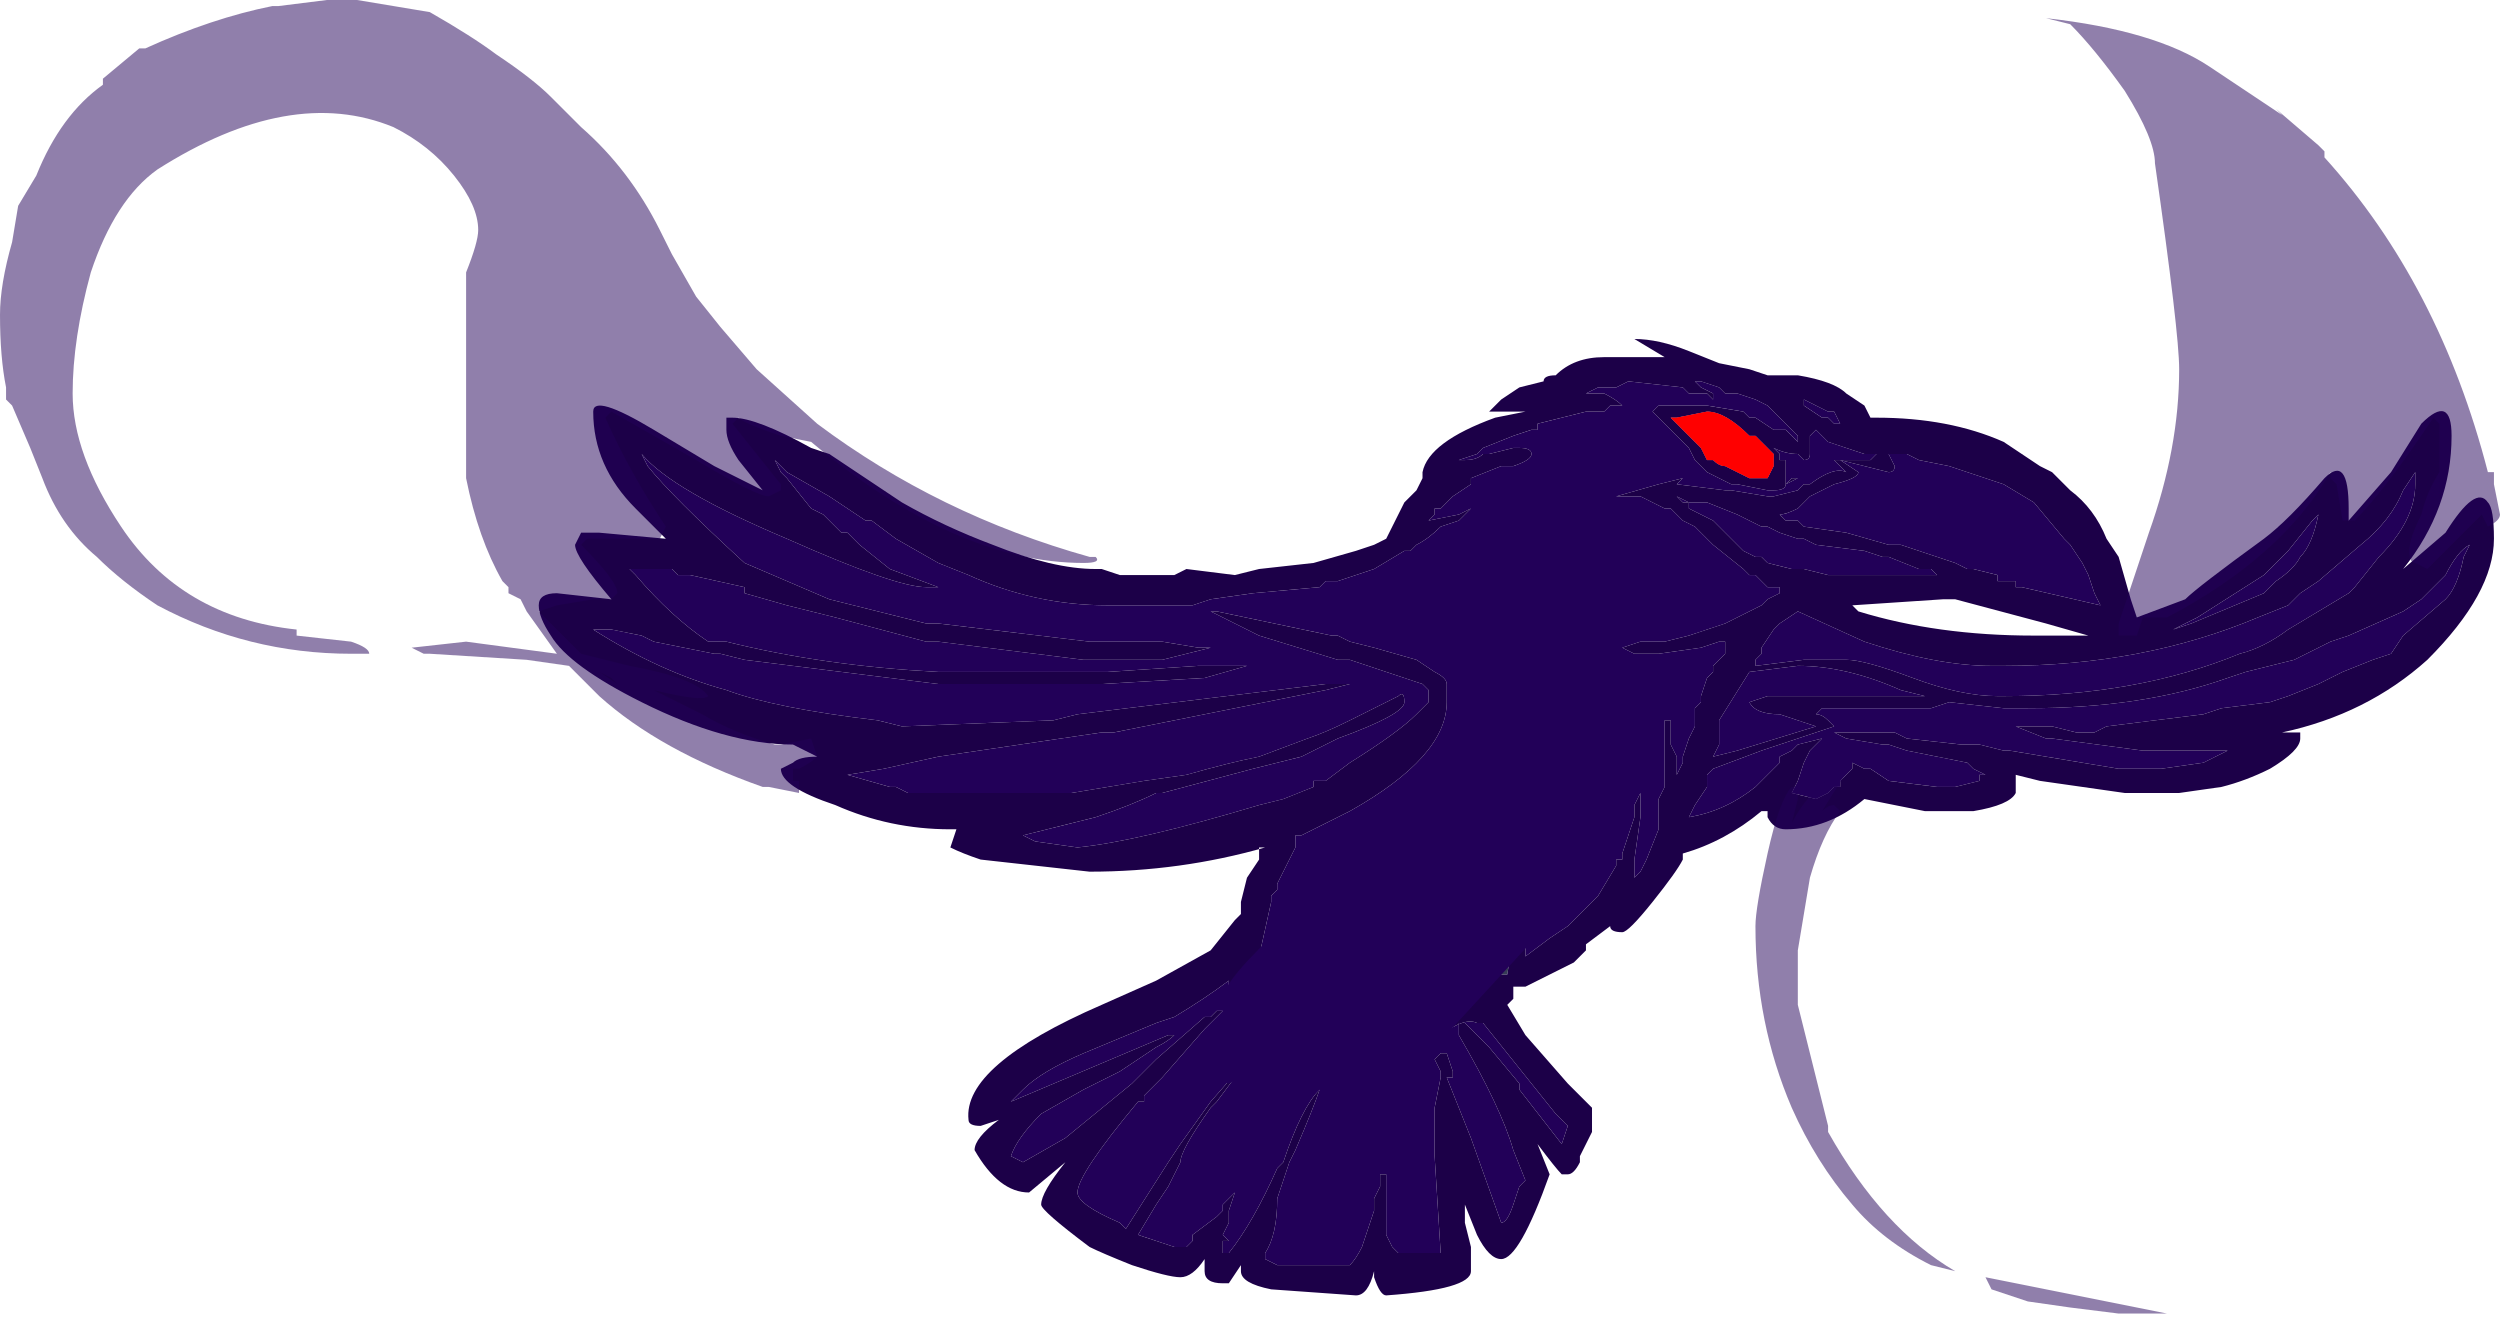 <?xml version="1.0" encoding="UTF-8" standalone="no"?>
<svg xmlns:ffdec="https://www.free-decompiler.com/flash" xmlns:xlink="http://www.w3.org/1999/xlink" ffdec:objectType="shape" height="10.9px" width="20.65px" xmlns="http://www.w3.org/2000/svg">
  <g transform="matrix(1.0, 0.0, 0.0, 1.0, 12.6, 12.6)">
    <path d="M0.75 -9.1 L0.75 -9.1 M0.8 -4.9 L0.8 -4.9" fill="#111111" fill-rule="evenodd" stroke="none"/>
    <path d="M-0.95 -4.5 L-0.95 -4.55 -0.9 -4.6 -0.9 -4.55 -0.95 -4.5" fill="#445f73" fill-rule="evenodd" stroke="none"/>
    <path d="M1.85 -9.0 L1.9 -9.0 2.05 -8.85 2.05 -8.75 2.0 -8.65 1.85 -8.65 Q1.75 -8.7 1.65 -8.75 1.6 -8.75 1.55 -8.8 L1.5 -8.8 1.45 -8.9 1.2 -9.15 1.25 -9.15 1.5 -9.2 Q1.65 -9.2 1.85 -9.0" fill="#ff0000" fill-rule="evenodd" stroke="none"/>
    <path d="M-2.0 -4.0 L-2.0 -4.05 -1.75 -4.3 -1.95 -4.1 -1.65 -4.25 -1.45 -4.4 -1.3 -4.55 Q-1.25 -4.6 -1.15 -4.8 L-1.05 -5.05 -1.0 -5.0 -1.0 -4.9 -0.95 -4.8 -1.05 -4.65 -1.1 -4.55 -1.1 -4.4 -1.2 -4.25 -1.15 -4.45 -1.2 -4.5 -1.2 -4.55 -1.25 -4.45 -2.05 -3.8 -2.05 -3.9 -2.0 -4.0 M-0.65 -5.35 L-0.55 -5.5 Q-0.35 -5.35 -0.35 -4.95 L-0.4 -4.7 -0.4 -4.6 -0.45 -4.55 -0.45 -4.45 -0.5 -4.5 -0.5 -4.75 Q-0.55 -4.95 -0.6 -5.1 L-0.65 -5.25 -0.65 -5.35 M-0.65 -4.85 L-0.65 -4.55 -0.7 -4.5 -0.75 -4.4 -0.8 -4.5 -0.8 -4.7 -0.85 -4.85 -0.85 -4.9 -1.0 -5.2 Q-1.0 -5.4 -0.85 -5.3 L-0.7 -5.0 -0.65 -4.85 M-0.25 -5.15 L-0.25 -5.25 -0.2 -5.3 Q-0.15 -5.25 -0.1 -5.15 L-0.1 -4.95 Q-0.1 -4.85 -0.15 -4.55 L-0.2 -4.55 -0.2 -4.65 -0.25 -4.75 -0.25 -5.15 M-0.85 -4.4 L-0.85 -4.35 -0.9 -4.25 -0.95 -4.25 -0.95 -4.2 Q-1.05 -4.05 -1.2 -4.0 L-1.2 -4.05 -1.25 -4.15 Q-1.25 -4.25 -1.15 -4.25 L-0.85 -4.4" fill="#363c56" fill-rule="evenodd" stroke="none"/>
    <path d="M6.5 -8.3 L6.55 -8.35 Q6.5 -8.1 6.4 -8.0 6.35 -7.9 6.2 -7.8 L6.1 -7.7 5.5 -7.45 5.35 -7.4 5.55 -7.5 6.1 -7.85 6.3 -8.05 6.5 -8.3 M-2.0 -4.0 L-2.05 -4.1 -2.15 -4.2 -2.25 -4.4 -2.25 -4.6 -2.2 -4.7 -2.1 -5.15 -2.1 -5.2 -2.05 -5.25 -2.05 -5.3 -1.9 -5.6 -1.9 -5.7 -1.85 -5.7 Q-1.65 -5.8 -1.45 -5.9 -0.65 -6.35 -0.65 -6.8 L-0.65 -6.95 Q-0.65 -7.0 -0.75 -7.05 L-0.9 -7.15 -1.25 -7.25 -1.45 -7.3 -1.55 -7.35 -1.6 -7.35 -2.55 -7.55 -2.6 -7.55 -2.2 -7.35 -1.55 -7.15 -1.45 -7.15 -0.85 -6.95 -0.8 -6.9 Q-0.8 -6.85 -0.8 -6.8 L-0.9 -6.7 Q-1.05 -6.55 -1.45 -6.3 L-1.65 -6.15 -1.75 -6.15 -1.75 -6.1 -2.0 -6.0 -2.2 -5.95 Q-3.2 -5.65 -3.7 -5.6 L-4.05 -5.65 -4.15 -5.7 -3.55 -5.85 Q-3.25 -5.95 -3.05 -6.05 L-3.0 -6.05 -2.25 -6.25 -1.85 -6.35 -1.55 -6.5 Q-1.0 -6.7 -1.0 -6.8 -1.0 -6.9 -1.05 -6.85 L-1.45 -6.65 Q-1.65 -6.55 -1.8 -6.5 L-2.2 -6.35 Q-2.45 -6.3 -2.8 -6.2 L-3.15 -6.15 -3.75 -6.05 -5.1 -6.05 -5.2 -6.1 -5.25 -6.1 -5.6 -6.2 -5.3 -6.25 -4.85 -6.35 -3.5 -6.55 -3.4 -6.55 -1.65 -6.9 -1.45 -6.95 -1.65 -6.95 -3.7 -6.7 -3.9 -6.65 -5.15 -6.6 -5.35 -6.65 Q-6.2 -6.75 -6.6 -6.9 -7.15 -7.05 -7.7 -7.4 L-7.55 -7.4 -7.3 -7.35 -7.2 -7.3 -6.7 -7.2 -6.65 -7.2 -6.45 -7.15 -4.85 -6.95 -3.5 -6.95 -2.65 -7.0 -2.3 -7.1 -2.7 -7.1 -3.45 -7.05 -4.85 -7.05 Q-5.8 -7.1 -6.6 -7.3 L-6.75 -7.3 Q-7.05 -7.5 -7.35 -7.85 L-7.4 -7.9 -7.05 -7.9 -7.0 -7.85 -6.9 -7.85 -6.45 -7.75 -6.45 -7.7 -6.1 -7.6 -5.7 -7.5 -4.95 -7.3 -4.85 -7.3 -3.65 -7.15 -3.0 -7.15 -2.6 -7.25 -2.7 -7.25 -3.0 -7.3 -3.6 -7.3 -4.85 -7.45 -4.95 -7.45 -5.75 -7.65 -6.45 -7.95 Q-7.05 -8.5 -7.25 -8.75 L-7.3 -8.85 Q-7.05 -8.55 -6.1 -8.15 -5.2 -7.75 -4.95 -7.75 L-4.85 -7.75 -5.25 -7.9 -5.5 -8.1 -5.6 -8.2 -5.65 -8.2 -5.8 -8.35 -5.9 -8.4 -6.1 -8.65 -6.15 -8.7 -6.2 -8.8 -6.1 -8.7 -5.75 -8.5 -5.45 -8.3 -5.4 -8.3 -5.2 -8.15 -4.85 -7.95 -4.6 -7.85 Q-4.05 -7.6 -3.45 -7.6 L-2.75 -7.6 -2.6 -7.65 -2.25 -7.7 -1.7 -7.75 -1.65 -7.8 -1.55 -7.8 -1.25 -7.9 -1.0 -8.05 -0.95 -8.05 -0.9 -8.1 Q-0.8 -8.15 -0.7 -8.25 L-0.55 -8.3 -0.45 -8.4 -0.55 -8.35 -0.8 -8.3 -0.75 -8.35 -0.75 -8.4 -0.7 -8.4 -0.6 -8.5 -0.45 -8.6 -0.45 -8.65 -0.2 -8.75 -0.1 -8.75 Q0.05 -8.8 0.05 -8.85 0.05 -8.9 -0.05 -8.9 L-0.1 -8.9 -0.3 -8.85 -0.35 -8.85 Q-0.4 -8.8 -0.5 -8.8 L-0.55 -8.8 -0.4 -8.85 -0.35 -8.9 -0.1 -9.0 0.05 -9.05 0.1 -9.05 0.1 -9.1 0.5 -9.2 0.65 -9.2 0.7 -9.25 0.8 -9.25 Q0.75 -9.3 0.65 -9.35 L0.5 -9.35 0.6 -9.4 0.75 -9.4 0.85 -9.45 1.3 -9.4 1.35 -9.35 1.5 -9.35 1.55 -9.3 1.55 -9.35 1.45 -9.4 1.4 -9.45 1.45 -9.45 1.6 -9.4 1.65 -9.35 1.75 -9.35 1.9 -9.3 2.0 -9.25 2.25 -9.0 2.25 -8.95 2.15 -9.05 2.05 -9.05 1.9 -9.15 1.85 -9.15 1.8 -9.2 1.5 -9.25 1.1 -9.25 1.05 -9.2 1.35 -8.9 1.4 -8.8 1.5 -8.7 1.7 -8.6 1.75 -8.6 2.0 -8.55 2.05 -8.55 Q2.15 -8.55 2.15 -8.6 L2.25 -8.65 2.2 -8.65 2.15 -8.6 2.15 -8.8 2.1 -8.8 2.1 -8.85 2.05 -8.9 Q2.15 -8.85 2.25 -8.85 L2.3 -8.8 Q2.35 -8.8 2.35 -8.85 L2.35 -9.0 2.4 -9.05 2.5 -8.95 2.8 -8.85 2.9 -8.85 2.85 -8.8 2.55 -8.8 2.65 -8.7 Q2.55 -8.75 2.35 -8.6 L2.3 -8.6 2.25 -8.55 2.05 -8.5 2.0 -8.5 1.7 -8.55 1.65 -8.55 1.25 -8.6 1.3 -8.65 1.1 -8.6 0.75 -8.5 0.95 -8.5 1.15 -8.4 1.2 -8.4 1.3 -8.3 1.4 -8.25 1.55 -8.1 1.8 -7.9 1.85 -7.85 1.9 -7.85 2.0 -7.75 2.1 -7.75 2.1 -7.7 2.0 -7.65 1.95 -7.6 1.65 -7.45 1.35 -7.35 1.15 -7.3 0.95 -7.3 0.8 -7.25 0.9 -7.2 1.1 -7.2 1.45 -7.25 1.6 -7.3 1.65 -7.3 1.65 -7.2 1.55 -7.1 1.55 -7.05 1.5 -7.0 1.45 -6.85 1.45 -6.8 1.4 -6.75 1.4 -6.6 1.35 -6.5 1.3 -6.35 1.3 -6.3 1.25 -6.2 1.25 -6.35 1.2 -6.45 1.2 -6.65 1.15 -6.65 1.15 -6.1 1.1 -6.0 1.1 -5.75 1.0 -5.5 0.95 -5.4 0.9 -5.35 0.9 -5.5 0.95 -5.85 0.95 -6.05 0.9 -5.95 0.9 -5.85 0.8 -5.55 0.8 -5.5 0.75 -5.5 0.75 -5.45 0.6 -5.2 0.35 -4.95 0.2 -4.85 0.0 -4.7 0.0 -4.9 Q0.0 -5.2 -0.15 -5.4 -0.3 -5.55 -0.3 -5.5 L-0.4 -5.6 Q-0.45 -5.65 -0.55 -5.65 L-0.65 -5.65 -0.75 -5.6 -0.75 -5.45 Q-0.8 -5.45 -0.85 -5.5 L-0.95 -5.45 Q-1.0 -5.45 -1.05 -5.45 L-1.1 -5.35 -1.15 -5.3 -1.15 -5.2 -1.2 -5.15 -1.2 -4.95 Q-1.25 -4.85 -1.35 -4.7 -1.35 -4.9 -1.4 -5.0 L-1.45 -5.2 -1.45 -5.35 -1.45 -5.3 -1.5 -5.2 -1.5 -5.05 -1.45 -4.95 Q-1.45 -4.85 -1.55 -4.55 L-1.6 -4.5 -1.6 -4.45 -1.75 -4.3 -2.0 -4.05 -2.0 -4.0 M6.55 -7.25 L6.65 -7.3 6.8 -7.35 7.25 -7.55 7.4 -7.65 7.6 -7.85 Q7.7 -8.05 7.8 -8.1 L7.75 -8.0 Q7.7 -7.75 7.6 -7.65 L7.25 -7.35 7.15 -7.2 7.0 -7.15 6.75 -7.05 6.55 -6.95 6.3 -6.85 6.15 -6.8 5.75 -6.75 5.6 -6.7 4.8 -6.6 4.7 -6.55 4.55 -6.55 4.35 -6.6 4.05 -6.6 4.3 -6.5 4.35 -6.5 5.1 -6.4 5.8 -6.4 5.6 -6.3 5.25 -6.25 4.9 -6.25 4.0 -6.4 3.95 -6.4 3.75 -6.45 3.6 -6.45 3.15 -6.5 3.05 -6.55 2.55 -6.55 2.65 -6.5 2.95 -6.45 3.0 -6.45 3.15 -6.4 3.65 -6.3 3.7 -6.25 3.8 -6.2 3.75 -6.2 3.75 -6.15 3.55 -6.1 3.4 -6.1 3.0 -6.15 2.85 -6.25 2.8 -6.25 2.7 -6.3 2.7 -6.25 2.6 -6.15 2.6 -6.1 2.55 -6.1 2.5 -6.05 2.4 -6.0 2.2 -6.05 2.25 -6.15 2.3 -6.3 2.35 -6.4 2.45 -6.5 2.25 -6.45 2.2 -6.4 2.1 -6.35 2.1 -6.3 1.9 -6.1 Q1.65 -5.9 1.35 -5.85 L1.4 -5.95 1.5 -6.1 1.5 -6.2 1.55 -6.25 1.95 -6.4 2.55 -6.6 2.5 -6.65 Q2.45 -6.7 2.4 -6.7 L2.45 -6.75 3.35 -6.75 3.5 -6.8 3.95 -6.75 4.15 -6.75 Q5.1 -6.75 5.8 -7.0 L5.95 -7.05 6.35 -7.15 6.55 -7.25 M6.3 -7.6 L6.4 -7.7 6.55 -7.8 6.9 -8.1 Q7.15 -8.3 7.25 -8.55 L7.35 -8.7 7.35 -8.6 Q7.35 -8.3 7.05 -8.0 L6.85 -7.75 6.8 -7.7 6.3 -7.4 Q6.1 -7.25 5.9 -7.2 5.05 -6.85 3.95 -6.85 L3.9 -6.85 Q3.6 -6.85 3.2 -7.0 2.8 -7.15 2.65 -7.15 L2.3 -7.15 1.9 -7.1 1.9 -7.15 1.95 -7.2 1.95 -7.25 2.05 -7.4 2.1 -7.45 2.25 -7.55 2.8 -7.3 Q3.4 -7.1 3.85 -7.1 L3.95 -7.1 Q5.1 -7.1 6.05 -7.5 L6.3 -7.6 M2.5 -9.2 L2.55 -9.2 2.6 -9.1 2.55 -9.1 2.5 -9.15 2.45 -9.15 2.3 -9.25 2.3 -9.3 2.5 -9.2 M0.75 -9.1 L0.75 -9.1 M2.75 -8.7 L2.6 -8.8 3.0 -8.7 Q3.05 -8.7 3.05 -8.75 L3.0 -8.85 3.15 -8.85 3.25 -8.8 3.5 -8.75 3.95 -8.6 4.2 -8.45 4.45 -8.15 4.5 -8.1 4.6 -7.95 4.65 -7.85 4.7 -7.7 4.75 -7.6 4.1 -7.75 4.05 -7.75 4.05 -7.8 3.9 -7.8 3.9 -7.85 3.7 -7.9 3.65 -7.9 3.55 -7.95 3.1 -8.1 3.0 -8.1 2.65 -8.2 2.3 -8.25 2.25 -8.3 2.15 -8.3 2.1 -8.35 Q2.15 -8.35 2.25 -8.4 L2.35 -8.5 2.55 -8.6 Q2.75 -8.65 2.75 -8.7 M1.35 -8.45 L1.3 -8.45 1.25 -8.5 1.35 -8.45 1.5 -8.45 1.75 -8.35 1.95 -8.25 2.0 -8.25 2.1 -8.2 2.25 -8.15 2.3 -8.15 2.4 -8.1 2.8 -8.05 2.95 -8.0 3.0 -8.0 3.25 -7.9 3.35 -7.9 3.4 -7.85 2.5 -7.85 2.3 -7.9 2.2 -7.9 2.0 -7.95 1.95 -8.0 1.9 -8.0 1.8 -8.05 1.55 -8.3 1.35 -8.4 1.35 -8.45 M3.1 -6.9 L3.3 -6.85 2.0 -6.85 1.85 -6.8 Q1.9 -6.7 2.1 -6.7 L2.4 -6.6 1.75 -6.4 1.55 -6.35 1.6 -6.45 1.6 -6.65 1.85 -7.05 2.25 -7.1 Q2.65 -7.1 3.1 -6.9 M0.25 -3.4 L0.35 -3.3 0.3 -3.15 -0.05 -3.6 -0.05 -3.65 -0.3 -3.95 -0.5 -4.15 -0.55 -4.15 -0.55 -4.05 Q-0.2 -3.45 -0.1 -3.1 L0.0 -2.85 -0.05 -2.8 -0.1 -2.65 Q-0.15 -2.5 -0.2 -2.5 L-0.45 -3.2 -0.65 -3.7 -0.6 -3.7 -0.6 -3.75 -0.65 -3.9 -0.7 -3.9 -0.75 -3.85 -0.7 -3.75 -0.7 -3.7 -0.75 -3.45 -0.75 -3.05 -0.7 -2.25 -1.05 -2.25 -1.1 -2.3 -1.15 -2.4 -1.15 -2.9 -1.2 -2.9 -1.2 -2.8 -1.25 -2.7 -1.25 -2.6 -1.35 -2.3 Q-1.4 -2.2 -1.45 -2.15 L-2.05 -2.15 -2.15 -2.2 -2.15 -2.25 Q-2.05 -2.4 -2.05 -2.7 L-1.95 -3.0 -1.9 -3.1 Q-1.75 -3.45 -1.7 -3.6 -1.85 -3.45 -2.0 -3.0 L-2.05 -2.95 Q-2.25 -2.5 -2.45 -2.25 L-2.5 -2.25 -2.5 -2.35 -2.45 -2.35 -2.5 -2.4 -2.45 -2.5 -2.45 -2.6 -2.4 -2.75 -2.5 -2.65 -2.5 -2.6 -2.55 -2.55 -2.75 -2.4 -2.75 -2.35 -2.8 -2.3 -2.9 -2.3 -3.2 -2.4 -3.05 -2.65 -2.95 -2.8 -2.85 -3.0 Q-2.85 -3.1 -2.6 -3.45 L-2.55 -3.5 -2.25 -3.9 -2.25 -3.75 Q-2.2 -3.6 -2.1 -3.6 -1.85 -3.6 -1.4 -4.05 L-1.4 -3.9 Q-1.4 -3.75 -1.2 -3.75 -1.1 -3.75 -1.05 -3.8 L-1.0 -3.85 -0.8 -4.0 -0.8 -4.15 -0.75 -4.15 Q-0.65 -4.2 -0.55 -4.4 L-0.5 -4.3 -0.6 -4.2 -0.7 -4.05 Q-0.5 -4.2 -0.4 -4.15 L-0.35 -4.15 0.25 -3.4 M-2.45 -4.5 L-2.45 -4.45 -2.35 -4.2 -2.35 -4.15 -2.25 -4.0 -2.25 -3.9 -2.6 -3.5 -2.85 -3.15 -2.95 -3.0 -3.3 -2.45 -3.35 -2.5 Q-3.7 -2.65 -3.7 -2.75 -3.7 -2.9 -3.2 -3.5 L-3.15 -3.5 -3.15 -3.55 -3.0 -3.7 -2.65 -4.1 -2.5 -4.25 -2.55 -4.25 -2.6 -4.2 -2.65 -4.2 -3.05 -3.85 -3.25 -3.65 -3.8 -3.2 -4.15 -3.0 -4.25 -3.05 Q-4.2 -3.2 -4.0 -3.4 L-3.65 -3.6 -3.35 -3.75 -3.05 -3.95 Q-2.95 -4.0 -2.9 -4.05 L-2.95 -4.05 -4.25 -3.5 -4.15 -3.6 Q-4.0 -3.75 -3.65 -3.9 L-3.05 -4.15 -2.9 -4.2 Q-2.65 -4.35 -2.45 -4.5" fill="#220058" fill-rule="evenodd" stroke="none"/>
    <path d="M7.65 -9.0 Q7.65 -8.4 7.25 -7.9 L7.6 -8.2 Q7.85 -8.6 7.95 -8.45 8.0 -8.4 8.0 -8.15 8.0 -7.7 7.45 -7.15 6.95 -6.7 6.25 -6.55 L6.4 -6.55 6.4 -6.5 Q6.4 -6.4 6.15 -6.25 5.95 -6.15 5.75 -6.1 L5.4 -6.05 4.95 -6.05 4.25 -6.15 4.05 -6.2 4.05 -6.05 Q4.0 -5.95 3.7 -5.9 L3.3 -5.9 2.8 -6.0 Q2.5 -5.75 2.15 -5.75 2.05 -5.75 2.0 -5.85 L2.0 -5.9 1.95 -5.9 Q1.65 -5.65 1.3 -5.55 L1.3 -5.5 Q1.25 -5.4 1.05 -5.15 0.85 -4.9 0.8 -4.9 0.7 -4.9 0.7 -4.95 L0.5 -4.8 0.5 -4.75 0.4 -4.65 0.0 -4.45 -0.1 -4.45 -0.1 -4.35 -0.15 -4.3 0.0 -4.05 0.35 -3.65 0.55 -3.45 0.55 -3.25 0.45 -3.05 0.45 -3.0 Q0.4 -2.9 0.35 -2.9 L0.3 -2.9 Q0.25 -2.95 0.1 -3.15 L0.2 -2.9 Q-0.05 -2.2 -0.2 -2.2 -0.3 -2.2 -0.4 -2.4 L-0.5 -2.65 -0.5 -2.5 -0.45 -2.3 -0.45 -2.1 Q-0.45 -1.95 -1.15 -1.9 -1.2 -1.9 -1.25 -2.05 L-1.25 -2.1 Q-1.3 -1.9 -1.4 -1.9 L-2.1 -1.95 Q-2.35 -2.0 -2.35 -2.1 L-2.35 -2.15 -2.45 -2.0 -2.5 -2.0 Q-2.65 -2.0 -2.65 -2.1 L-2.65 -2.2 Q-2.75 -2.05 -2.85 -2.05 -2.95 -2.05 -3.25 -2.15 -3.5 -2.25 -3.6 -2.3 -4.0 -2.6 -4.0 -2.65 -4.0 -2.75 -3.8 -3.0 L-4.1 -2.75 Q-4.35 -2.75 -4.55 -3.1 -4.55 -3.2 -4.35 -3.35 L-4.5 -3.3 Q-4.6 -3.3 -4.6 -3.35 -4.65 -3.8 -3.5 -4.3 L-3.05 -4.5 -2.6 -4.75 -2.4 -5.0 -2.35 -5.05 -2.35 -5.15 -2.3 -5.35 -2.2 -5.5 -2.2 -5.6 -2.15 -5.6 Q-2.85 -5.4 -3.6 -5.4 L-4.5 -5.5 Q-4.65 -5.55 -4.75 -5.6 L-4.7 -5.75 -4.75 -5.75 Q-5.25 -5.75 -5.7 -5.95 -6.15 -6.1 -6.15 -6.25 L-6.05 -6.3 Q-6.0 -6.35 -5.85 -6.35 L-6.05 -6.45 Q-6.6 -6.45 -7.3 -6.8 -7.9 -7.1 -8.05 -7.35 -8.15 -7.5 -8.15 -7.6 -8.15 -7.7 -8.0 -7.7 L-7.55 -7.65 Q-7.85 -8.0 -7.85 -8.1 L-7.8 -8.2 -7.65 -8.2 -7.1 -8.15 -7.35 -8.4 Q-7.7 -8.75 -7.7 -9.2 -7.7 -9.35 -7.2 -9.05 L-6.7 -8.75 -6.3 -8.55 -6.5 -8.8 Q-6.6 -8.95 -6.6 -9.05 L-6.6 -9.15 -6.55 -9.15 Q-6.35 -9.15 -5.9 -8.9 L-5.75 -8.85 -5.15 -8.45 Q-4.8 -8.25 -4.4 -8.1 -3.9 -7.9 -3.55 -7.9 L-3.5 -7.9 -3.35 -7.85 -2.9 -7.85 -2.8 -7.9 -2.4 -7.85 -2.2 -7.9 -1.75 -7.95 -1.4 -8.05 -1.25 -8.1 -1.15 -8.15 -1.0 -8.45 -0.9 -8.55 -0.85 -8.65 -0.85 -8.7 Q-0.8 -8.95 -0.25 -9.15 L0.0 -9.2 -0.3 -9.2 -0.2 -9.3 -0.05 -9.4 0.15 -9.45 Q0.15 -9.5 0.25 -9.5 0.4 -9.65 0.65 -9.65 L1.15 -9.65 0.9 -9.8 Q1.1 -9.8 1.35 -9.7 L1.6 -9.6 1.85 -9.55 2.0 -9.5 2.25 -9.5 Q2.55 -9.45 2.65 -9.35 L2.8 -9.25 2.85 -9.15 2.9 -9.15 Q3.5 -9.15 3.95 -8.95 4.1 -8.85 4.25 -8.75 L4.35 -8.7 4.5 -8.55 Q4.7 -8.4 4.8 -8.15 L4.9 -8.0 5.0 -7.65 5.05 -7.5 5.45 -7.65 Q5.55 -7.75 6.1 -8.15 6.3 -8.3 6.6 -8.65 6.8 -8.85 6.8 -8.4 L6.8 -8.3 7.15 -8.7 7.4 -9.1 Q7.65 -9.35 7.65 -9.0 M6.55 -8.35 L6.5 -8.3 6.3 -8.05 6.1 -7.85 5.55 -7.5 5.35 -7.4 5.5 -7.45 6.1 -7.7 6.2 -7.8 Q6.35 -7.9 6.4 -8.0 6.5 -8.1 6.55 -8.35 M6.3 -7.6 L6.05 -7.5 Q5.1 -7.1 3.95 -7.1 L3.85 -7.1 Q3.4 -7.1 2.8 -7.3 L2.25 -7.55 2.1 -7.45 2.05 -7.4 1.95 -7.25 1.95 -7.2 1.9 -7.15 1.9 -7.1 2.3 -7.15 2.65 -7.15 Q2.8 -7.15 3.2 -7.0 3.6 -6.85 3.9 -6.85 L3.95 -6.85 Q5.05 -6.85 5.9 -7.2 6.1 -7.25 6.3 -7.4 L6.8 -7.7 6.85 -7.75 7.05 -8.0 Q7.35 -8.3 7.35 -8.6 L7.35 -8.7 7.25 -8.55 Q7.15 -8.3 6.9 -8.1 L6.55 -7.8 6.4 -7.7 6.3 -7.6 M6.55 -7.25 L6.35 -7.15 5.95 -7.05 5.8 -7.0 Q5.1 -6.75 4.15 -6.75 L3.95 -6.75 3.5 -6.8 3.35 -6.75 2.45 -6.75 2.4 -6.7 Q2.45 -6.7 2.5 -6.65 L2.55 -6.6 1.95 -6.4 1.55 -6.25 1.5 -6.2 1.5 -6.1 1.4 -5.95 1.35 -5.85 Q1.65 -5.9 1.9 -6.1 L2.1 -6.3 2.1 -6.35 2.2 -6.4 2.25 -6.45 2.45 -6.5 2.35 -6.4 2.3 -6.3 2.25 -6.15 2.2 -6.05 2.4 -6.0 2.5 -6.05 2.55 -6.1 2.6 -6.1 2.6 -6.15 2.7 -6.25 2.7 -6.3 2.8 -6.25 2.85 -6.25 3.0 -6.15 3.4 -6.1 3.55 -6.1 3.75 -6.15 3.75 -6.2 3.8 -6.2 3.7 -6.25 3.65 -6.3 3.15 -6.4 3.0 -6.45 2.95 -6.45 2.65 -6.5 2.55 -6.55 3.05 -6.55 3.15 -6.5 3.6 -6.45 3.75 -6.45 3.95 -6.4 4.0 -6.4 4.9 -6.25 5.25 -6.25 5.6 -6.3 5.8 -6.4 5.1 -6.4 4.35 -6.5 4.3 -6.5 4.05 -6.6 4.35 -6.6 4.55 -6.55 4.7 -6.55 4.8 -6.6 5.6 -6.7 5.75 -6.75 6.15 -6.8 6.3 -6.85 6.55 -6.95 6.75 -7.05 7.0 -7.15 7.15 -7.2 7.25 -7.35 7.6 -7.65 Q7.7 -7.75 7.75 -8.0 L7.8 -8.1 Q7.7 -8.05 7.6 -7.85 L7.4 -7.65 7.25 -7.55 6.8 -7.35 6.65 -7.3 6.55 -7.25 M-1.75 -4.3 L-1.6 -4.45 -1.6 -4.5 -1.55 -4.55 Q-1.45 -4.85 -1.45 -4.95 L-1.5 -5.05 -1.5 -5.2 -1.45 -5.3 -1.45 -5.35 -1.45 -5.2 -1.4 -5.0 Q-1.35 -4.9 -1.35 -4.7 -1.25 -4.85 -1.2 -4.95 L-1.2 -5.15 -1.15 -5.2 -1.15 -5.3 -1.1 -5.35 -1.05 -5.45 Q-1.0 -5.45 -0.95 -5.45 L-0.85 -5.5 Q-0.8 -5.45 -0.75 -5.45 L-0.75 -5.6 -0.65 -5.65 -0.55 -5.65 Q-0.45 -5.65 -0.4 -5.6 L-0.3 -5.5 Q-0.3 -5.55 -0.15 -5.4 0.0 -5.2 0.0 -4.9 L0.0 -4.7 0.2 -4.85 0.35 -4.95 0.6 -5.2 0.75 -5.45 0.75 -5.5 0.8 -5.5 0.8 -5.55 0.9 -5.85 0.9 -5.95 0.95 -6.05 0.95 -5.85 0.9 -5.5 0.9 -5.35 0.95 -5.4 1.0 -5.5 1.1 -5.75 1.1 -6.0 1.15 -6.1 1.15 -6.65 1.2 -6.65 1.2 -6.45 1.25 -6.35 1.25 -6.2 1.3 -6.3 1.3 -6.35 1.35 -6.5 1.4 -6.6 1.4 -6.75 1.45 -6.8 1.45 -6.85 1.5 -7.0 1.55 -7.05 1.55 -7.1 1.65 -7.2 1.65 -7.3 1.6 -7.3 1.45 -7.25 1.1 -7.2 0.9 -7.2 0.8 -7.25 0.95 -7.3 1.15 -7.3 1.35 -7.35 1.65 -7.45 1.95 -7.6 2.0 -7.65 2.1 -7.7 2.1 -7.75 2.0 -7.75 1.9 -7.85 1.85 -7.85 1.8 -7.9 1.55 -8.1 1.4 -8.25 1.3 -8.3 1.2 -8.4 1.15 -8.4 0.95 -8.5 0.75 -8.5 1.1 -8.6 1.3 -8.65 1.25 -8.6 1.65 -8.55 1.7 -8.55 2.0 -8.5 2.05 -8.5 2.25 -8.55 2.3 -8.6 2.35 -8.6 Q2.55 -8.75 2.65 -8.7 L2.55 -8.8 2.85 -8.8 2.9 -8.85 2.8 -8.85 2.5 -8.95 2.4 -9.05 2.35 -9.0 2.35 -8.85 Q2.35 -8.8 2.3 -8.8 L2.25 -8.85 Q2.15 -8.85 2.05 -8.9 L2.1 -8.85 2.1 -8.8 2.15 -8.8 2.15 -8.6 2.2 -8.65 2.25 -8.65 2.15 -8.6 Q2.15 -8.55 2.05 -8.55 L2.0 -8.55 1.75 -8.6 1.7 -8.6 1.5 -8.7 1.4 -8.8 1.35 -8.9 1.05 -9.2 1.1 -9.25 1.5 -9.25 1.8 -9.2 1.85 -9.15 1.9 -9.15 2.05 -9.05 2.15 -9.05 2.25 -8.95 2.25 -9.0 2.0 -9.25 1.9 -9.3 1.75 -9.35 1.65 -9.35 1.6 -9.4 1.45 -9.45 1.4 -9.45 1.45 -9.4 1.55 -9.35 1.55 -9.3 1.5 -9.35 1.35 -9.35 1.3 -9.4 0.85 -9.45 0.75 -9.4 0.6 -9.4 0.5 -9.35 0.65 -9.35 Q0.75 -9.3 0.8 -9.25 L0.7 -9.25 0.65 -9.2 0.5 -9.2 0.1 -9.1 0.1 -9.05 0.05 -9.05 -0.1 -9.0 -0.35 -8.9 -0.4 -8.85 -0.55 -8.8 -0.5 -8.8 Q-0.4 -8.8 -0.35 -8.85 L-0.3 -8.85 -0.1 -8.9 -0.05 -8.9 Q0.05 -8.9 0.05 -8.85 0.05 -8.8 -0.1 -8.75 L-0.2 -8.75 -0.45 -8.65 -0.45 -8.6 -0.6 -8.5 -0.7 -8.4 -0.75 -8.4 -0.75 -8.35 -0.8 -8.3 -0.55 -8.35 -0.45 -8.4 -0.55 -8.3 -0.7 -8.25 Q-0.8 -8.15 -0.9 -8.1 L-0.95 -8.05 -1.0 -8.05 -1.25 -7.9 -1.55 -7.8 -1.65 -7.8 -1.7 -7.75 -2.25 -7.7 -2.6 -7.65 -2.75 -7.6 -3.45 -7.6 Q-4.05 -7.6 -4.6 -7.85 L-4.85 -7.95 -5.2 -8.15 -5.4 -8.3 -5.45 -8.3 -5.75 -8.5 -6.1 -8.7 -6.2 -8.8 -6.15 -8.7 -6.1 -8.65 -5.9 -8.4 -5.8 -8.35 -5.65 -8.2 -5.6 -8.2 -5.5 -8.1 -5.25 -7.9 -4.85 -7.75 -4.95 -7.75 Q-5.2 -7.75 -6.1 -8.15 -7.05 -8.55 -7.3 -8.85 L-7.25 -8.75 Q-7.05 -8.5 -6.45 -7.95 L-5.75 -7.65 -4.95 -7.45 -4.85 -7.45 -3.6 -7.3 -3.0 -7.3 -2.7 -7.25 -2.6 -7.25 -3.0 -7.15 -3.65 -7.15 -4.85 -7.3 -4.95 -7.3 -5.7 -7.5 -6.1 -7.6 -6.45 -7.7 -6.45 -7.75 -6.9 -7.85 -7.0 -7.85 -7.05 -7.9 -7.4 -7.9 -7.35 -7.85 Q-7.05 -7.5 -6.75 -7.3 L-6.6 -7.3 Q-5.8 -7.1 -4.85 -7.05 L-3.45 -7.05 -2.7 -7.1 -2.3 -7.1 -2.65 -7.0 -3.5 -6.95 -4.85 -6.95 -6.45 -7.15 -6.65 -7.2 -6.7 -7.2 -7.2 -7.3 -7.3 -7.35 -7.55 -7.4 -7.7 -7.4 Q-7.15 -7.05 -6.6 -6.9 -6.2 -6.75 -5.35 -6.65 L-5.15 -6.6 -3.9 -6.65 -3.7 -6.7 -1.65 -6.95 -1.45 -6.95 -1.65 -6.9 -3.4 -6.55 -3.5 -6.55 -4.85 -6.35 -5.3 -6.25 -5.6 -6.2 -5.25 -6.1 -5.2 -6.1 -5.1 -6.05 -3.75 -6.05 -3.15 -6.15 -2.8 -6.2 Q-2.45 -6.3 -2.2 -6.35 L-1.8 -6.5 Q-1.65 -6.55 -1.45 -6.65 L-1.05 -6.85 Q-1.0 -6.9 -1.0 -6.8 -1.0 -6.7 -1.55 -6.5 L-1.85 -6.35 -2.25 -6.25 -3.0 -6.05 -3.05 -6.05 Q-3.25 -5.95 -3.55 -5.85 L-4.15 -5.7 -4.05 -5.65 -3.7 -5.6 Q-3.2 -5.65 -2.2 -5.95 L-2.0 -6.0 -1.75 -6.1 -1.75 -6.15 -1.65 -6.15 -1.45 -6.3 Q-1.05 -6.55 -0.9 -6.7 L-0.8 -6.8 Q-0.8 -6.85 -0.8 -6.9 L-0.85 -6.95 -1.45 -7.15 -1.55 -7.15 -2.2 -7.35 -2.6 -7.55 -2.55 -7.55 -1.6 -7.35 -1.55 -7.35 -1.45 -7.3 -1.25 -7.25 -0.9 -7.15 -0.75 -7.05 Q-0.65 -7.0 -0.65 -6.95 L-0.65 -6.8 Q-0.65 -6.35 -1.45 -5.9 -1.65 -5.8 -1.85 -5.7 L-1.9 -5.7 -1.9 -5.6 -2.05 -5.3 -2.05 -5.25 -2.1 -5.2 -2.1 -5.15 -2.2 -4.7 -2.25 -4.6 -2.25 -4.4 -2.15 -4.2 -2.05 -4.1 -2.0 -4.0 -2.05 -3.9 -2.05 -3.8 -1.25 -4.45 -1.2 -4.55 -1.2 -4.5 -1.15 -4.45 -1.2 -4.25 -1.1 -4.4 -1.1 -4.55 -1.05 -4.65 -0.95 -4.8 -1.0 -4.9 -1.0 -5.0 -1.05 -5.05 -1.15 -4.8 Q-1.25 -4.6 -1.3 -4.55 L-1.45 -4.4 -1.65 -4.25 -1.95 -4.1 -1.75 -4.3 M1.85 -9.0 Q1.65 -9.2 1.5 -9.2 L1.25 -9.15 1.2 -9.15 1.45 -8.9 1.5 -8.8 1.55 -8.8 Q1.6 -8.75 1.65 -8.75 1.75 -8.7 1.85 -8.65 L2.0 -8.65 2.05 -8.75 2.05 -8.85 1.9 -9.0 1.85 -9.0 M2.5 -9.2 L2.3 -9.3 2.3 -9.25 2.45 -9.15 2.5 -9.15 2.55 -9.1 2.6 -9.1 2.55 -9.2 2.5 -9.2 M1.35 -8.45 L1.35 -8.4 1.55 -8.3 1.8 -8.05 1.9 -8.0 1.95 -8.0 2.0 -7.95 2.2 -7.9 2.3 -7.9 2.5 -7.85 3.4 -7.85 3.35 -7.9 3.25 -7.9 3.0 -8.0 2.95 -8.0 2.8 -8.05 2.4 -8.1 2.3 -8.15 2.25 -8.15 2.1 -8.2 2.0 -8.25 1.95 -8.25 1.75 -8.35 1.5 -8.45 1.35 -8.45 1.25 -8.5 1.3 -8.45 1.35 -8.45 M2.75 -8.7 Q2.75 -8.65 2.55 -8.6 L2.35 -8.5 2.25 -8.4 Q2.15 -8.35 2.1 -8.35 L2.15 -8.3 2.25 -8.3 2.3 -8.25 2.65 -8.2 3.0 -8.1 3.1 -8.1 3.55 -7.95 3.65 -7.9 3.7 -7.9 3.9 -7.85 3.9 -7.8 4.05 -7.8 4.05 -7.75 4.1 -7.75 4.75 -7.6 4.7 -7.7 4.65 -7.85 4.6 -7.95 4.5 -8.1 4.45 -8.15 4.2 -8.45 3.95 -8.6 3.5 -8.75 3.25 -8.8 3.15 -8.85 3.0 -8.85 3.05 -8.75 Q3.05 -8.7 3.0 -8.7 L2.6 -8.8 2.75 -8.7 M2.75 -7.55 Q3.4 -7.35 4.2 -7.35 L4.65 -7.35 4.3 -7.45 3.55 -7.65 3.45 -7.65 2.7 -7.6 2.75 -7.55 M3.1 -6.9 Q2.65 -7.1 2.25 -7.1 L1.85 -7.05 1.6 -6.65 1.6 -6.45 1.55 -6.35 1.75 -6.4 2.4 -6.6 2.1 -6.7 Q1.9 -6.7 1.85 -6.8 L2.0 -6.85 3.3 -6.85 3.1 -6.9 M0.25 -3.4 L-0.35 -4.15 -0.4 -4.15 Q-0.5 -4.2 -0.7 -4.05 L-0.6 -4.2 -0.5 -4.3 -0.55 -4.4 Q-0.65 -4.2 -0.75 -4.15 L-0.8 -4.15 -0.8 -4.0 -1.0 -3.85 -1.05 -3.8 Q-1.1 -3.75 -1.2 -3.75 -1.4 -3.75 -1.4 -3.9 L-1.4 -4.05 Q-1.85 -3.6 -2.1 -3.6 -2.2 -3.6 -2.25 -3.75 L-2.25 -3.9 -2.55 -3.5 -2.6 -3.45 Q-2.85 -3.1 -2.85 -3.0 L-2.95 -2.8 -3.05 -2.65 -3.2 -2.4 -2.9 -2.3 -2.8 -2.3 -2.75 -2.35 -2.75 -2.4 -2.55 -2.55 -2.5 -2.6 -2.5 -2.65 -2.4 -2.75 -2.45 -2.6 -2.45 -2.5 -2.5 -2.4 -2.45 -2.35 -2.5 -2.35 -2.5 -2.25 -2.45 -2.25 Q-2.25 -2.5 -2.05 -2.95 L-2.0 -3.0 Q-1.85 -3.45 -1.7 -3.6 -1.75 -3.45 -1.9 -3.1 L-1.95 -3.0 -2.05 -2.7 Q-2.05 -2.4 -2.15 -2.25 L-2.15 -2.2 -2.05 -2.15 -1.45 -2.15 Q-1.4 -2.2 -1.35 -2.3 L-1.25 -2.6 -1.25 -2.7 -1.2 -2.8 -1.2 -2.9 -1.15 -2.9 -1.15 -2.4 -1.1 -2.3 -1.05 -2.25 -0.7 -2.25 -0.75 -3.05 -0.75 -3.45 -0.7 -3.7 -0.7 -3.75 -0.75 -3.85 -0.7 -3.9 -0.65 -3.9 -0.6 -3.75 -0.6 -3.7 -0.65 -3.7 -0.45 -3.2 -0.2 -2.5 Q-0.15 -2.5 -0.1 -2.65 L-0.05 -2.8 0.0 -2.85 -0.1 -3.1 Q-0.2 -3.45 -0.55 -4.05 L-0.55 -4.15 -0.5 -4.15 -0.3 -3.95 -0.05 -3.65 -0.05 -3.6 0.3 -3.15 0.35 -3.3 0.25 -3.4 M-7.4 -8.9 L-7.4 -8.9 M-0.65 -5.35 L-0.65 -5.25 -0.6 -5.1 Q-0.55 -4.95 -0.5 -4.75 L-0.5 -4.5 -0.45 -4.45 -0.45 -4.55 -0.4 -4.6 -0.4 -4.7 -0.35 -4.95 Q-0.35 -5.35 -0.55 -5.5 L-0.65 -5.35 M-2.45 -4.5 Q-2.65 -4.35 -2.9 -4.2 L-3.05 -4.15 -3.65 -3.9 Q-4.0 -3.75 -4.15 -3.6 L-4.25 -3.5 -2.95 -4.05 -2.9 -4.05 Q-2.95 -4.0 -3.05 -3.95 L-3.35 -3.75 -3.65 -3.6 -4.0 -3.4 Q-4.2 -3.2 -4.25 -3.05 L-4.15 -3.0 -3.8 -3.2 -3.25 -3.65 -3.05 -3.85 -2.65 -4.2 -2.6 -4.2 -2.55 -4.25 -2.5 -4.25 -2.65 -4.1 -3.0 -3.7 -3.15 -3.55 -3.15 -3.5 -3.2 -3.5 Q-3.7 -2.9 -3.7 -2.75 -3.7 -2.65 -3.35 -2.5 L-3.3 -2.45 -2.95 -3.0 -2.85 -3.15 -2.6 -3.5 -2.25 -3.9 -2.25 -4.0 -2.35 -4.15 -2.35 -4.2 -2.45 -4.45 -2.45 -4.5 M-0.25 -5.15 L-0.25 -4.75 -0.2 -4.65 -0.2 -4.55 -0.15 -4.55 Q-0.1 -4.85 -0.1 -4.95 L-0.1 -5.15 Q-0.15 -5.25 -0.2 -5.3 L-0.25 -5.25 -0.25 -5.15 M-0.65 -4.85 L-0.7 -5.0 -0.85 -5.3 Q-1.0 -5.4 -1.0 -5.2 L-0.85 -4.9 -0.85 -4.85 -0.8 -4.7 -0.8 -4.5 -0.75 -4.4 -0.7 -4.5 -0.65 -4.55 -0.65 -4.85 M-0.95 -4.5 L-0.9 -4.55 -0.9 -4.6 -0.95 -4.55 -0.95 -4.5 M-0.85 -4.4 L-1.15 -4.25 Q-1.25 -4.25 -1.25 -4.15 L-1.2 -4.05 -1.2 -4.0 Q-1.05 -4.05 -0.95 -4.2 L-0.95 -4.25 -0.9 -4.25 -0.85 -4.35 -0.85 -4.4" fill="#1c0048" fill-rule="evenodd" stroke="none"/>
    <path d="M1.95 -8.95 L2.05 -8.85 2.05 -8.75 2.0 -8.65 1.85 -8.65 Q1.75 -8.7 1.65 -8.75 1.6 -8.75 1.55 -8.8 L1.5 -8.8 1.45 -8.9 1.2 -9.15 1.25 -9.15 1.5 -9.2 Q1.65 -9.2 1.85 -9.0 L1.9 -9.0 1.95 -8.95" fill="#ff0000" fill-rule="evenodd" stroke="none"/>
    <path d="M0.3 -5.5 L0.4 -5.4 0.35 -5.25 0.4 -5.2 -0.75 -3.95 -0.85 -3.7 Q-0.95 -3.4 -1.35 -3.4 -1.55 -3.4 -1.6 -3.6 L-1.65 -3.65 Q-2.0 -3.3 -2.15 -3.3 -2.35 -3.3 -2.35 -3.7 L-2.45 -3.65 -2.6 -3.7 -2.65 -3.7 -2.65 -3.85 Q-2.65 -4.05 -2.45 -4.3 L-2.5 -4.35 Q-2.5 -4.5 -1.95 -5.0 L-1.25 -5.7 Q-1.2 -5.75 -0.6 -5.85 L-0.4 -5.95 Q-0.3 -6.05 -0.2 -6.05 0.0 -6.05 0.15 -5.95 0.3 -5.8 0.2 -5.55 L0.3 -5.5" fill="#220058" fill-rule="evenodd" stroke="none"/>
    <path d="M6.6 -11.3 Q7.55 -10.25 7.95 -8.7 L8.0 -8.7 8.0 -8.6 8.05 -8.35 Q8.05 -8.3 7.95 -8.25 L7.9 -8.35 7.45 -7.9 7.35 -7.95 Q7.3 -7.95 7.3 -8.05 7.3 -8.15 7.4 -8.35 7.45 -8.55 7.55 -8.7 L7.55 -9.1 7.5 -9.15 Q7.1 -8.55 6.85 -8.3 L6.75 -8.3 6.7 -8.6 6.65 -8.65 6.65 -8.7 Q6.25 -8.0 5.3 -7.5 L5.1 -7.5 5.05 -7.35 4.9 -7.35 4.9 -7.45 5.15 -8.2 Q5.4 -8.9 5.4 -9.55 5.4 -9.85 5.2 -11.25 5.2 -11.45 4.95 -11.85 4.7 -12.2 4.5 -12.4 L4.3 -12.45 Q5.2 -12.35 5.65 -12.05 5.8 -11.95 6.25 -11.65 L6.2 -11.7 6.55 -11.4 6.6 -11.35 6.6 -11.3 M2.55 -5.95 L2.6 -5.9 Q2.45 -5.7 2.35 -5.35 L2.25 -4.75 2.25 -4.3 2.5 -3.3 2.5 -3.25 Q2.95 -2.45 3.55 -2.1 L3.35 -2.15 Q2.95 -2.35 2.7 -2.65 2.4 -3.0 2.2 -3.45 1.9 -4.15 1.9 -4.95 1.9 -5.1 2.0 -5.55 2.1 -6.0 2.2 -6.1 L2.25 -6.1 2.25 -6.0 2.2 -5.8 Q2.35 -6.1 2.7 -6.3 L2.45 -5.9 Q2.5 -5.95 2.55 -5.95 M3.85 -1.95 L3.8 -2.05 5.3 -1.75 4.9 -1.75 4.5 -1.8 4.15 -1.85 3.85 -1.95 M-12.3 -11.15 Q-12.1 -11.65 -11.75 -11.9 L-11.75 -11.95 -11.45 -12.2 -11.4 -12.2 Q-10.85 -12.45 -10.35 -12.55 L-10.3 -12.55 -9.9 -12.6 -9.65 -12.6 -9.05 -12.5 Q-8.7 -12.3 -8.5 -12.15 -8.2 -11.95 -8.05 -11.8 L-7.8 -11.55 Q-7.4 -11.2 -7.15 -10.7 L-7.05 -10.5 -6.85 -10.15 -6.65 -9.9 -6.35 -9.55 -5.85 -9.1 Q-4.85 -8.35 -3.6 -8.0 L-3.55 -8.0 Q-3.5 -7.95 -3.65 -7.95 -4.7 -7.95 -5.9 -8.95 L-6.15 -9.0 Q-6.45 -9.1 -6.5 -9.15 L-6.55 -9.1 -6.15 -8.6 -6.15 -8.55 -6.25 -8.5 Q-6.35 -8.5 -6.85 -8.8 L-7.55 -9.2 -7.6 -9.15 Q-7.4 -8.7 -7.1 -8.25 L-7.15 -8.15 -7.75 -8.15 -7.8 -8.1 Q-7.5 -7.8 -7.5 -7.7 L-7.55 -7.65 -7.7 -7.65 -8.0 -7.6 -8.15 -7.55 -7.8 -7.2 -7.4 -7.1 Q-6.85 -7.0 -6.75 -6.85 -6.8 -6.8 -7.2 -6.9 L-6.8 -6.7 Q-6.55 -6.55 -6.2 -6.45 L-6.15 -6.45 -5.9 -6.5 -5.85 -6.35 Q-5.9 -6.3 -6.0 -6.25 L-6.05 -6.25 -6.05 -6.15 -6.0 -6.15 -6.0 -6.05 -6.25 -6.1 -6.3 -6.1 Q-7.15 -6.4 -7.65 -6.85 L-7.9 -7.1 -8.25 -7.15 -9.05 -7.2 -9.1 -7.2 -9.2 -7.25 -8.75 -7.3 -8.0 -7.2 -8.25 -7.55 -8.3 -7.65 -8.4 -7.7 -8.4 -7.75 -8.45 -7.8 Q-8.65 -8.15 -8.75 -8.65 L-8.75 -10.35 Q-8.65 -10.6 -8.65 -10.7 -8.65 -10.9 -8.85 -11.15 -9.05 -11.4 -9.35 -11.55 -10.2 -11.9 -11.3 -11.2 -11.65 -10.95 -11.85 -10.35 -12.0 -9.8 -12.0 -9.35 -12.0 -8.85 -11.6 -8.25 -11.1 -7.5 -10.15 -7.4 L-10.15 -7.35 -9.7 -7.3 Q-9.55 -7.25 -9.55 -7.2 L-9.7 -7.2 Q-10.55 -7.2 -11.3 -7.6 -11.6 -7.8 -11.8 -8.0 -12.1 -8.25 -12.25 -8.65 L-12.35 -8.9 -12.5 -9.25 -12.55 -9.3 -12.55 -9.4 Q-12.6 -9.65 -12.6 -10.0 -12.6 -10.25 -12.5 -10.6 L-12.45 -10.9 -12.3 -11.15 M-6.45 -6.35 L-6.45 -6.35 M-7.5 -6.95 L-7.55 -7.0 -7.65 -7.05 -7.5 -6.95" fill="#220058" fill-opacity="0.502" fill-rule="evenodd" stroke="none"/>
  </g>
</svg>
